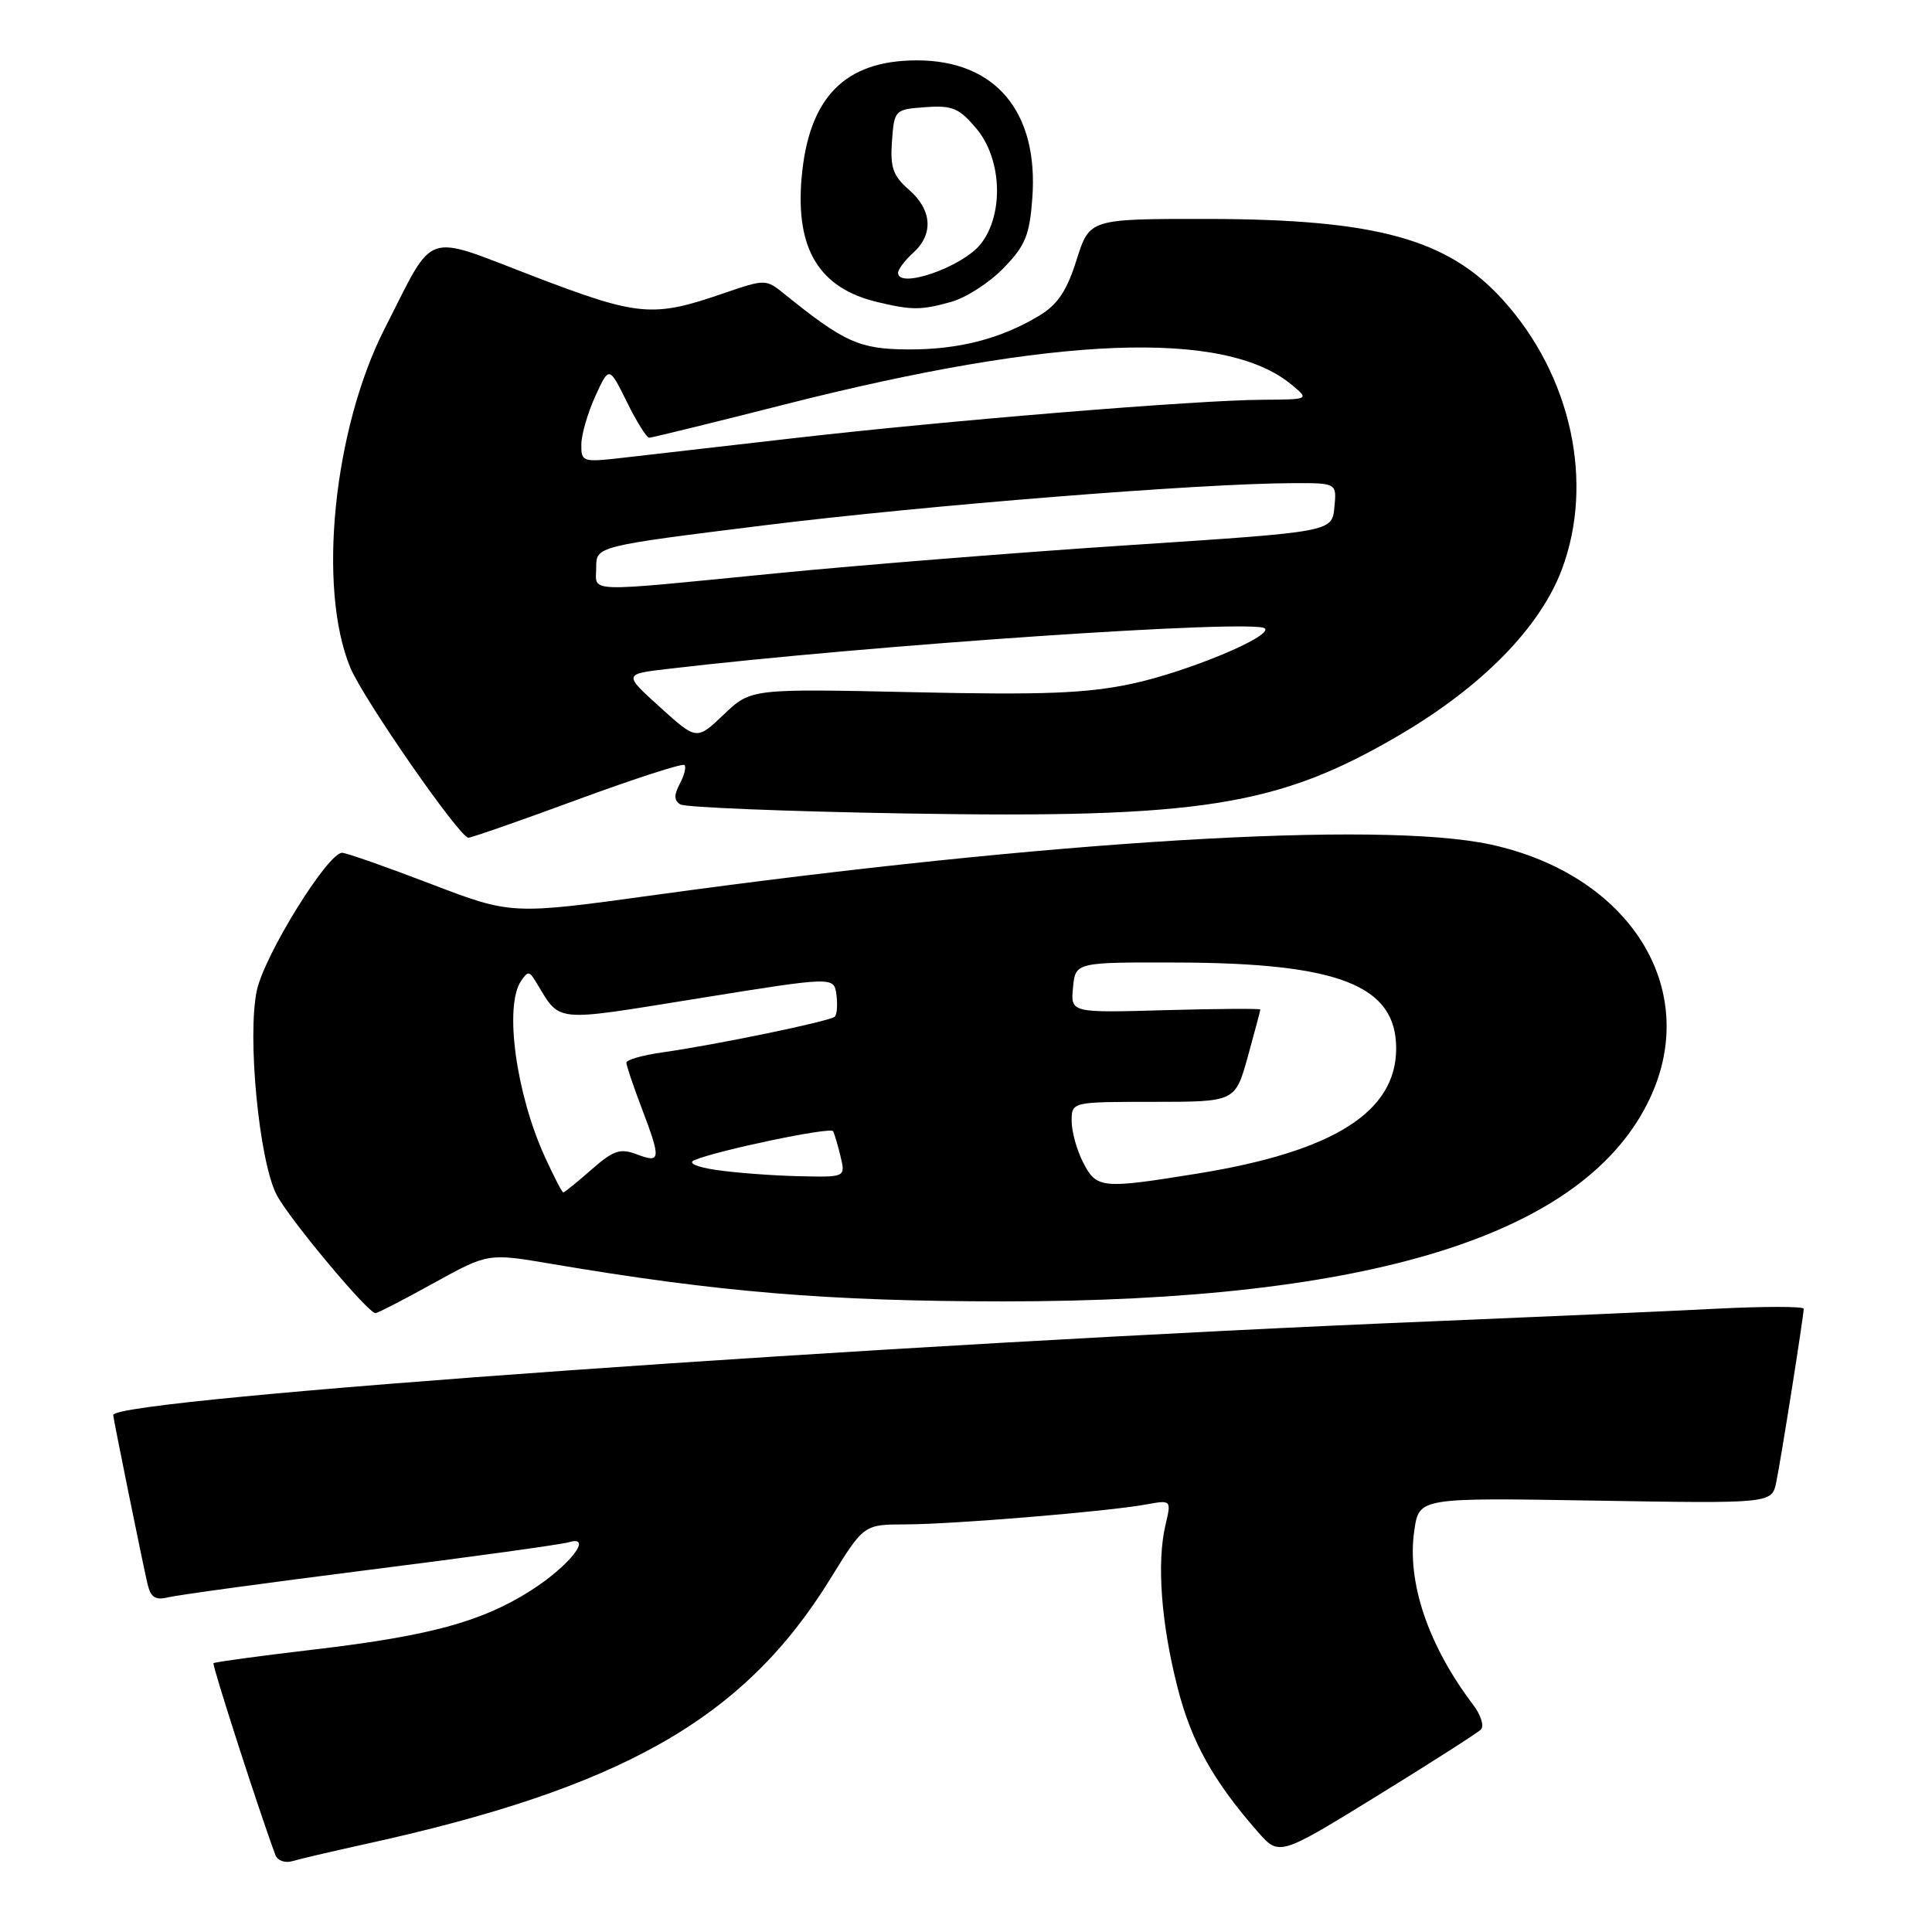 <?xml version="1.0" encoding="UTF-8" standalone="no"?>
<!DOCTYPE svg PUBLIC "-//W3C//DTD SVG 1.1//EN" "http://www.w3.org/Graphics/SVG/1.1/DTD/svg11.dtd" >
<svg xmlns="http://www.w3.org/2000/svg" xmlns:xlink="http://www.w3.org/1999/xlink" version="1.1" viewBox="0 0 256 256">
 <g >
 <path fill="currentColor"
d=" M 48.00 244.44 C 82.46 236.92 98.55 227.78 110.01 209.22 C 114.46 202.00 114.46 202.00 119.98 201.99 C 126.26 201.98 146.81 200.28 151.86 199.35 C 155.22 198.74 155.22 198.74 154.42 202.12 C 153.26 207.08 153.87 215.16 156.03 223.60 C 157.86 230.79 160.76 235.99 166.67 242.73 C 169.50 245.95 169.50 245.95 182.45 237.98 C 189.57 233.59 195.77 229.63 196.23 229.17 C 196.68 228.72 196.23 227.25 195.22 225.92 C 189.22 218.01 186.38 209.60 187.41 202.74 C 188.05 198.45 188.05 198.45 211.42 198.84 C 234.79 199.23 234.79 199.23 235.37 196.36 C 236.03 193.14 239.00 174.35 239.00 173.42 C 239.00 173.09 233.71 173.09 227.25 173.42 C 220.79 173.75 204.25 174.48 190.50 175.05 C 117.91 178.02 15.00 185.32 15.00 187.50 C 15.00 187.92 18.91 207.17 19.54 209.85 C 19.96 211.67 20.58 212.07 22.29 211.65 C 23.51 211.35 35.52 209.71 49.00 208.00 C 62.48 206.30 74.33 204.66 75.34 204.36 C 78.71 203.35 75.45 207.51 70.28 210.79 C 63.79 214.91 56.87 216.78 41.53 218.58 C 34.40 219.42 28.44 220.23 28.29 220.38 C 28.07 220.59 34.39 240.18 36.50 245.82 C 36.77 246.54 37.78 246.90 38.75 246.61 C 39.71 246.32 43.88 245.35 48.00 244.44 Z  M 57.46 170.02 C 64.67 166.04 64.67 166.04 73.08 167.47 C 95.11 171.21 109.81 172.43 133.00 172.44 C 181.94 172.45 210.19 163.56 218.64 145.50 C 225.43 130.99 215.94 115.90 197.50 111.90 C 182.84 108.72 139.20 111.36 86.63 118.61 C 67.76 121.21 67.76 121.21 57.05 117.11 C 51.15 114.85 45.88 113.00 45.33 113.00 C 43.43 113.00 35.08 126.47 34.04 131.21 C 32.73 137.19 34.32 153.79 36.64 158.29 C 38.25 161.43 48.75 174.00 49.75 174.00 C 50.03 174.00 53.50 172.21 57.46 170.02 Z  M 76.53 105.95 C 84.07 103.18 90.45 101.11 90.70 101.37 C 90.95 101.62 90.67 102.74 90.08 103.85 C 89.29 105.33 89.30 106.07 90.15 106.59 C 90.78 106.98 104.21 107.52 119.99 107.79 C 159.20 108.45 169.35 106.84 185.50 97.36 C 196.39 90.96 204.04 83.16 206.94 75.49 C 211.29 63.95 208.21 49.77 199.16 39.76 C 191.83 31.64 182.33 29.04 159.93 29.01 C 144.37 29.00 144.37 29.00 142.65 34.44 C 141.36 38.54 140.15 40.35 137.72 41.82 C 132.59 44.91 126.97 46.35 120.24 46.30 C 113.85 46.25 111.88 45.36 103.98 38.99 C 101.47 36.96 101.44 36.96 95.83 38.88 C 86.49 42.10 84.62 41.93 70.71 36.61 C 55.89 30.94 57.73 30.30 50.99 43.50 C 44.18 56.85 42.04 77.97 46.43 88.49 C 48.18 92.67 60.91 111.00 62.06 111.00 C 62.48 111.00 68.99 108.73 76.53 105.95 Z  M 126.04 40.00 C 127.99 39.46 131.11 37.45 132.98 35.52 C 135.87 32.54 136.43 31.17 136.79 26.22 C 137.62 14.81 131.91 8.00 121.50 8.00 C 111.93 8.00 107.12 12.92 106.21 23.64 C 105.41 33.05 108.57 38.20 116.28 40.03 C 120.85 41.12 122.05 41.11 126.04 40.00 Z  M 72.18 153.25 C 68.37 144.88 66.80 133.33 69.03 130.00 C 69.93 128.67 70.14 128.67 70.95 130.00 C 74.36 135.59 72.92 135.44 92.55 132.29 C 110.50 129.40 110.50 129.40 110.83 131.79 C 111.00 133.11 110.91 134.42 110.62 134.71 C 110.03 135.31 95.01 138.42 87.75 139.45 C 85.14 139.82 83.00 140.43 83.00 140.81 C 83.00 141.19 83.90 143.87 85.00 146.76 C 87.62 153.65 87.57 154.17 84.40 152.96 C 82.17 152.12 81.30 152.41 78.36 154.99 C 76.48 156.64 74.80 158.00 74.64 158.00 C 74.47 158.00 73.37 155.86 72.18 153.25 Z  M 143.53 154.05 C 142.69 152.43 142.00 149.95 142.00 148.55 C 142.00 146.00 142.00 146.00 152.84 146.00 C 163.67 146.00 163.67 146.00 165.34 140.02 C 166.25 136.72 167.00 133.91 167.00 133.77 C 167.00 133.62 161.34 133.66 154.43 133.85 C 141.86 134.21 141.86 134.21 142.18 130.85 C 142.50 127.50 142.50 127.50 156.00 127.54 C 177.42 127.60 185.00 130.57 185.00 138.92 C 185.00 147.35 176.71 152.58 158.70 155.50 C 145.97 157.56 145.31 157.50 143.53 154.05 Z  M 95.00 155.04 C 92.31 154.65 91.10 154.12 92.00 153.73 C 95.01 152.44 110.06 149.29 110.39 149.89 C 110.57 150.22 111.02 151.74 111.38 153.25 C 112.04 156.00 112.04 156.00 105.77 155.85 C 102.32 155.77 97.47 155.40 95.00 155.04 Z  M 87.46 93.71 C 82.61 89.32 82.61 89.32 88.52 88.63 C 115.42 85.46 166.35 82.01 167.60 83.27 C 168.65 84.32 157.26 89.05 149.98 90.60 C 143.99 91.88 138.23 92.10 121.00 91.72 C 99.50 91.25 99.50 91.25 95.90 94.68 C 92.31 98.10 92.31 98.10 87.46 93.71 Z  M 79.00 75.19 C 79.00 72.38 79.00 72.38 101.25 69.61 C 122.54 66.97 159.03 64.05 171.31 64.02 C 177.13 64.00 177.13 64.00 176.81 67.24 C 176.50 70.47 176.50 70.47 150.00 72.21 C 135.43 73.16 114.19 74.85 102.81 75.97 C 76.97 78.51 79.00 78.57 79.00 75.19 Z  M 77.03 58.89 C 77.04 57.58 77.88 54.70 78.88 52.50 C 80.71 48.50 80.71 48.50 83.06 53.25 C 84.34 55.86 85.68 58.00 86.02 58.00 C 86.36 58.00 94.48 56.01 104.07 53.57 C 139.85 44.49 162.32 43.62 171.15 50.98 C 173.50 52.93 173.50 52.93 167.36 52.97 C 158.52 53.01 125.41 55.73 105.00 58.08 C 95.38 59.19 85.14 60.36 82.25 60.69 C 77.21 61.26 77.00 61.18 77.03 58.89 Z  M 119.00 36.15 C 119.00 35.69 119.90 34.50 121.00 33.50 C 123.73 31.03 123.51 27.81 120.44 25.14 C 118.33 23.30 117.94 22.19 118.19 18.71 C 118.50 14.55 118.55 14.50 122.62 14.20 C 126.19 13.94 127.09 14.32 129.37 17.03 C 132.77 21.06 133.05 28.40 129.95 32.33 C 127.57 35.36 119.00 38.36 119.00 36.15 Z "/>
</g>
</svg>